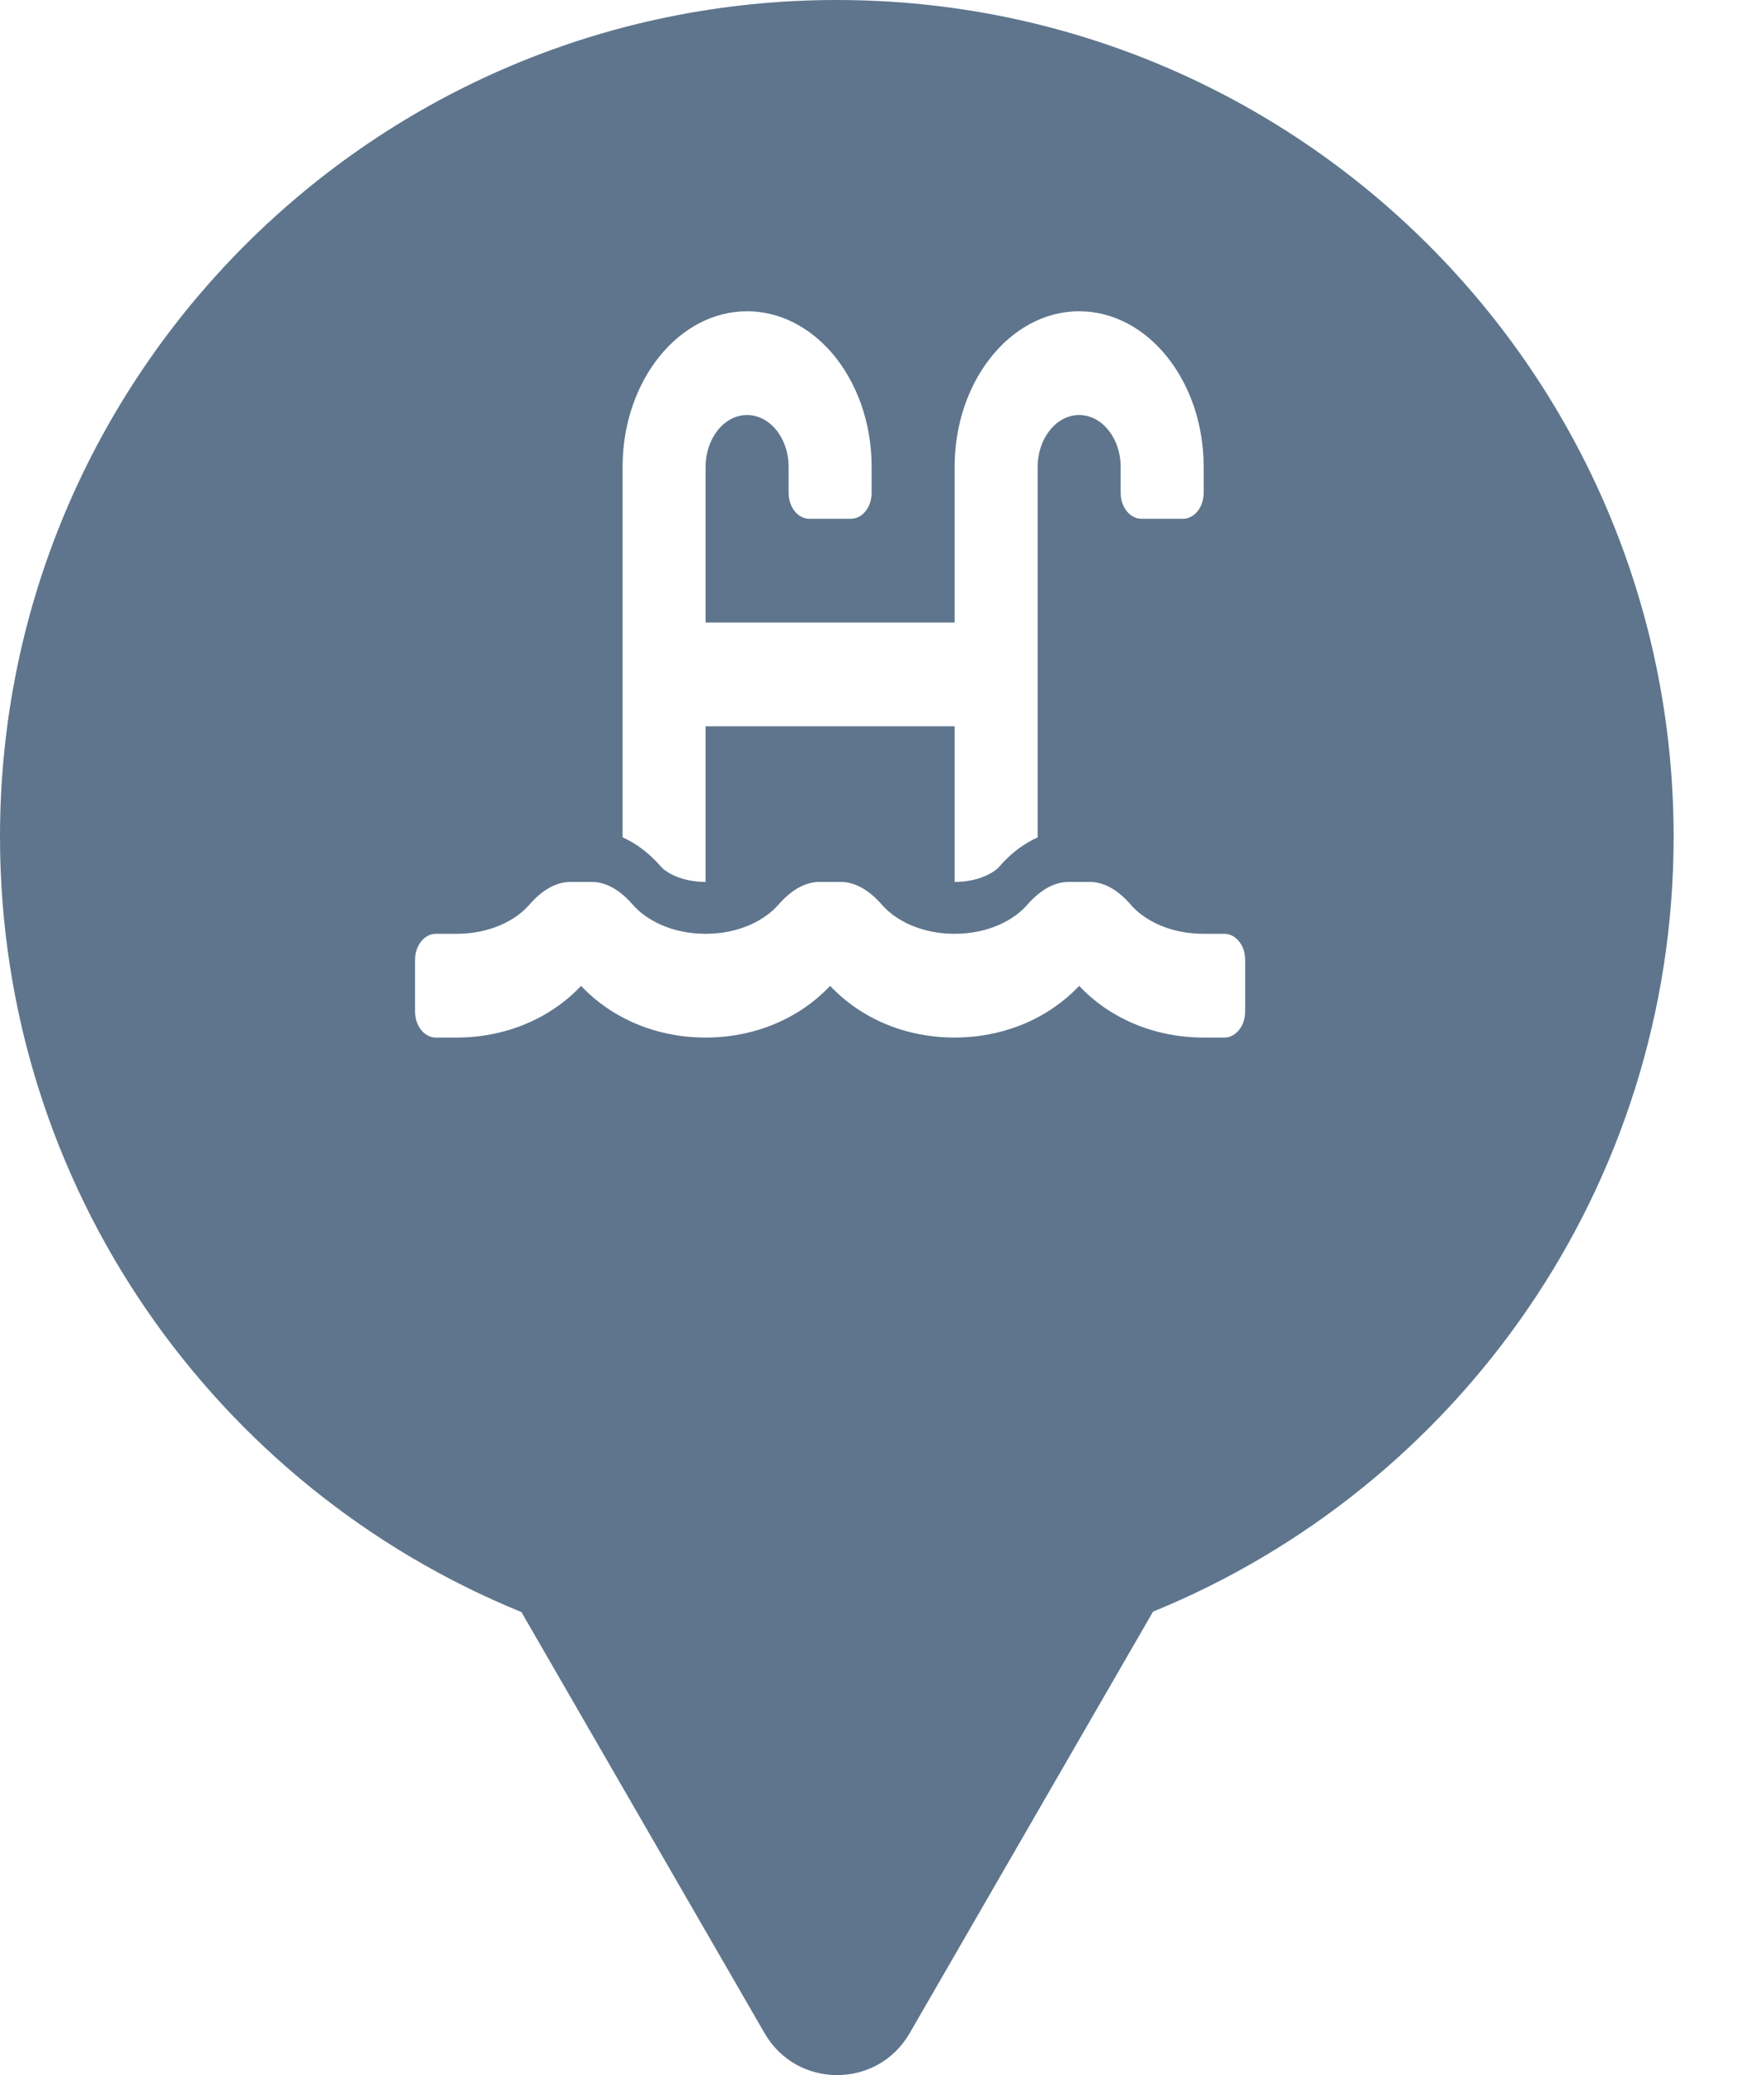 <svg xmlns="http://www.w3.org/2000/svg" viewBox="0 0 17 20" height="20" width="17"><title>swimming_pool.svg</title><rect fill="none" x="0" y="0" width="17" height="20"></rect><path fill="#5e758d" transform="translate(0 0)" d="M11.112 15.533C14.055 14.331 16.129 11.44 16.129 8.064C16.129 3.611 12.519 0 8.064 0C3.61 0 0 3.611 0 8.064C0 11.443 2.078 14.336 5.025 15.537L7.369 19.597C7.68 20.134 8.455 20.134 8.766 19.597L11.112 15.533ZM11.6 9H11.8C11.91 9 12 9.112 12 9.25V9.75C12 9.838 11.963 9.916 11.908 9.96C11.877 9.985 11.84 10 11.8 10H11.6C11.117 10 10.691 9.81 10.4 9.502C10.242 9.669 10.044 9.802 9.818 9.888C9.629 9.96 9.42 10 9.2 10C9.011 10 8.83 9.971 8.663 9.917C8.403 9.833 8.177 9.689 8 9.502C7.709 9.81 7.283 10 6.8 10C6.317 10 5.891 9.81 5.6 9.502C5.309 9.81 4.883 10 4.4 10H4.2C4.09 10 4 9.888 4 9.75V9.25C4 9.112 4.09 9 4.2 9H4.4C4.726 9 4.973 8.868 5.101 8.72C5.212 8.592 5.347 8.5 5.498 8.5H5.702C5.854 8.5 5.987 8.592 6.099 8.72C6.228 8.868 6.475 9 6.8 9C7.126 9 7.372 8.868 7.501 8.72C7.561 8.652 7.627 8.593 7.699 8.554C7.762 8.52 7.828 8.5 7.898 8.5H8.102C8.253 8.5 8.388 8.592 8.499 8.72C8.628 8.868 8.874 9 9.2 9C9.525 9 9.772 8.868 9.9 8.72C9.969 8.642 10.046 8.577 10.13 8.538C10.184 8.514 10.239 8.5 10.298 8.5H10.502C10.653 8.5 10.788 8.592 10.898 8.72C10.995 8.832 11.159 8.934 11.373 8.978C11.443 8.992 11.52 9 11.6 9ZM6.8 7V8.5C6.561 8.5 6.414 8.404 6.37 8.353C6.256 8.221 6.13 8.129 6 8.07V4.5C6 3.673 6.538 3 7.2 3C7.514 3 7.8 3.152 8.015 3.399C8.252 3.674 8.4 4.065 8.4 4.5V4.75C8.4 4.888 8.311 5 8.2 5H7.8C7.689 5 7.6 4.888 7.6 4.75V4.5C7.6 4.349 7.546 4.214 7.462 4.122C7.392 4.046 7.3 4 7.2 4C6.979 4 6.8 4.224 6.8 4.5V6H9.2V4.5C9.2 4.098 9.327 3.732 9.534 3.463C9.753 3.178 10.06 3 10.4 3C11.062 3 11.6 3.673 11.6 4.5V4.75C11.6 4.82 11.577 4.884 11.54 4.929C11.504 4.973 11.455 5 11.4 5H11C10.89 5 10.8 4.888 10.8 4.75V4.5C10.8 4.224 10.62 4 10.4 4C10.18 4 10 4.224 10 4.5V8.071C9.87 8.129 9.744 8.221 9.63 8.353C9.586 8.404 9.439 8.5 9.2 8.5V7H6.8Z"></path></svg>